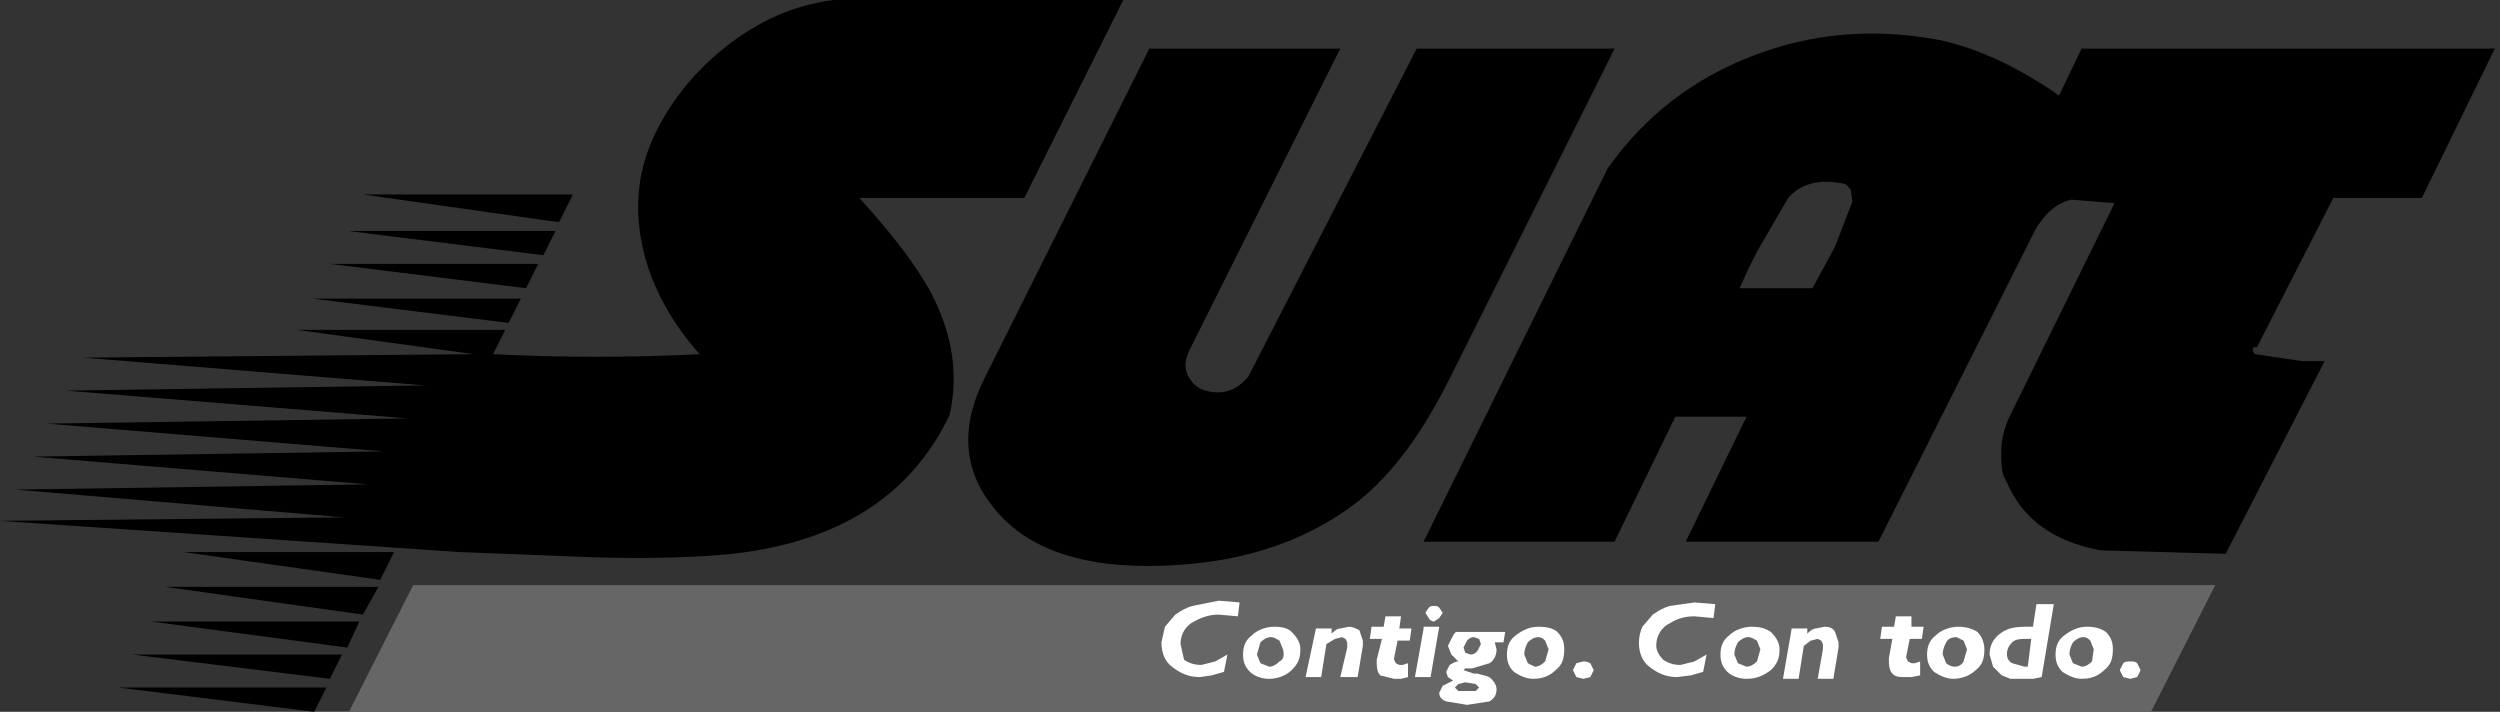 <?xml version="1.0" encoding="utf-8"?>
<!-- Generator: Adobe Illustrator 19.2.1, SVG Export Plug-In . SVG Version: 6.00 Build 0)  -->
<svg version="1.1" id="Capa_1" xmlns="http://www.w3.org/2000/svg" xmlns:xlink="http://www.w3.org/1999/xlink" x="0px" y="0px"
	 width="144px" height="41px" viewBox="0 0 144 41" style="enable-background:new 0 0 144 41;" xml:space="preserve">
<rect x="0" y="0" width="144" height="41" fill="#333333" stroke="none"/>
<style type="text/css">
	.st0{fill:#666666;}
	.st1{fill:#FFFFFF;}
</style>
<g>
	<polygon class="st0" points="123.9,41 127.6,33.7 23.8,33.7 20.1,41 123.9,41 	"/>
	<path class="st1" d="M82.6,35.8l0.3-0.2l0.2-0.3L82.9,35c-0.1-0.1-0.2-0.1-0.3-0.1c-0.1,0-0.2,0-0.3,0.1l-0.2,0.3l0.2,0.3
		C82.3,35.7,82.5,35.8,82.6,35.8z M68.7,34.9c-0.4,0.1-0.7,0.3-1,0.5l-0.6,0.7l-0.2,0.9c0,0.6,0.2,1.1,0.6,1.4
		c0.5,0.4,1,0.6,1.6,0.6l0.7-0.1l0.7-0.2l0.2-1l-0.7,0.4l-0.8,0.2c-0.4,0-0.7-0.1-1-0.3L68,37.1c0-0.5,0.2-0.9,0.6-1.2
		c0.5-0.3,1-0.5,1.6-0.5l1.1,0.1l0.1-0.8l-1.2-0.1L68.7,34.9z M80.7,35.5h-0.9l-0.1,0.6H79l-0.1,0.7h0.7L79.3,38v0.2
		c0,0.4,0.1,0.6,0.2,0.7l0.8,0.2l0.4,0l0.4-0.1v-0.8l-0.3,0.1l-0.2,0l-0.2-0.1L80.3,38v-0.1l0.2-1h0.7l0.1-0.7h-0.7L80.7,35.5z
		 M73.4,36.1c-0.5,0-1,0.2-1.3,0.5c-0.4,0.3-0.5,0.7-0.5,1.1c0,0.4,0.1,0.7,0.4,1c0.2,0.2,0.6,0.4,1.1,0.4c0.5,0,1-0.2,1.3-0.5
		c0.4-0.4,0.5-0.7,0.5-1.2c0-0.4-0.2-0.7-0.5-1C74.2,36.2,73.9,36.1,73.4,36.1z M73.7,38.1c-0.2,0.2-0.4,0.3-0.6,0.3l-0.5-0.2
		l-0.2-0.5l0.2-0.7c0.2-0.2,0.4-0.3,0.6-0.3c0.2,0,0.3,0.1,0.5,0.2l0.2,0.5C74,37.8,73.9,38,73.7,38.1z M83.9,36.4
		c-0.1,0-0.2,0.2-0.3,0.4l-0.2,0.4l0.2,0.5l0.4,0.4c-0.2,0-0.3,0.1-0.5,0.2l-0.2,0.4l0.1,0.3l0.3,0.2l-0.6,0.3l-0.2,0.4
		c0,0.2,0.1,0.4,0.4,0.5l1.2,0.2l1.3-0.2c0.3-0.2,0.4-0.4,0.4-0.7c0-0.2-0.1-0.4-0.3-0.6c-0.2-0.2-0.5-0.2-0.8-0.3l-0.2,0l-0.6-0.2
		l0.1-0.1l0.2,0h0.2l1-0.3c0.3-0.2,0.4-0.5,0.4-0.8l-0.1-0.4h0.5l0.1-0.6l-2.3,0L83.9,36.4z M84.4,39.3l0.6,0.1l0.2,0.2l-0.2,0.2
		l-0.5,0L84,39.8l-0.2-0.2l0.2-0.2L84.4,39.3z M84.9,36.7l0.3,0.1l0.1,0.3l-0.2,0.4c-0.1,0.1-0.2,0.2-0.4,0.2l-0.3-0.1l-0.1-0.3
		l0.2-0.4C84.6,36.8,84.7,36.7,84.9,36.7z M82,36.2L81.5,39h0.9l0.5-2.9H82z M77.7,36.1l-0.5,0.1c-0.2,0-0.4,0.2-0.5,0.3l0-0.3h-0.9
		L75.2,39h0.9l0.3-1.9l0.5-0.3l0.4-0.1l0.2,0.1l0.1,0.2v0.1l0,0.2L77.2,39h1l0.3-1.8v-0.1l0-0.2l-0.2-0.6
		C78.1,36.2,77.9,36.1,77.7,36.1z M110.1,35.5h-0.9l-0.1,0.6h-0.7l-0.1,0.7h0.7l-0.2,1.1v0.2c0,0.4,0.1,0.6,0.2,0.7
		c0.2,0.2,0.4,0.2,0.7,0.2l0.4,0l0.5-0.1v-0.8l-0.3,0.1l-0.2,0l-0.2-0.1l-0.1-0.2l0-0.1v0l0.2-1h0.7l0.1-0.7h-0.7L110.1,35.5z
		 M112.8,36.1c-0.5,0-1,0.2-1.3,0.5c-0.4,0.3-0.5,0.7-0.5,1.1c0,0.4,0.1,0.7,0.4,1c0.3,0.2,0.7,0.4,1.1,0.4c0.5,0,1-0.2,1.3-0.5
		c0.4-0.3,0.5-0.7,0.5-1.2c0-0.3-0.1-0.7-0.4-1C113.6,36.2,113.2,36.1,112.8,36.1z M113.1,38.1c-0.1,0.2-0.3,0.3-0.5,0.3
		c-0.2,0-0.4-0.1-0.5-0.2l-0.2-0.5c0-0.3,0.1-0.5,0.2-0.7c0.1-0.2,0.3-0.3,0.6-0.3l0.4,0.2l0.2,0.5L113.1,38.1z M117.1,36.1h-0.4
		c-0.7,0-1.1,0.1-1.5,0.4c-0.4,0.3-0.6,0.7-0.6,1.2l0.2,0.7l0.5,0.5l0.5,0.2l0.8,0h0.5l0.5-0.1l0.7-4.2h-1L117.1,36.1z M116.8,38.4
		h-0.2l-0.7-0.2c-0.2-0.1-0.3-0.3-0.3-0.5c0-0.3,0.1-0.5,0.3-0.7c0.2-0.2,0.5-0.2,0.9-0.2h0.2L116.8,38.4z M88.6,36.1
		c-0.5,0-0.9,0.2-1.3,0.5c-0.4,0.3-0.5,0.7-0.5,1.1c0,0.4,0.1,0.7,0.4,1c0.3,0.2,0.7,0.4,1.1,0.4c0.6,0,1-0.2,1.3-0.5
		c0.4-0.3,0.5-0.7,0.5-1.2c0-0.4-0.1-0.7-0.4-1C89.5,36.2,89.1,36.1,88.6,36.1z M89,38.1c-0.2,0.2-0.4,0.3-0.6,0.3L88,38.2l-0.2-0.5
		c0-0.3,0.1-0.5,0.2-0.7c0.2-0.2,0.4-0.3,0.6-0.3c0.2,0,0.3,0.1,0.4,0.2l0.2,0.5L89,38.1z M123.1,38.2c-0.1-0.1-0.2-0.1-0.4-0.1
		c-0.2,0-0.3,0-0.4,0.1l-0.2,0.4l0.2,0.4l0.4,0.1l0.4-0.1l0.2-0.4L123.1,38.2z M120.2,36.1c-0.5,0-0.9,0.2-1.3,0.5
		c-0.4,0.3-0.5,0.7-0.5,1.1c0,0.4,0.1,0.7,0.4,1c0.3,0.2,0.7,0.4,1.1,0.4c0.6,0,1-0.2,1.3-0.5c0.4-0.3,0.5-0.7,0.5-1.2
		c0-0.4-0.1-0.7-0.4-1C121,36.2,120.7,36.1,120.2,36.1z M120.5,38.1c-0.2,0.2-0.4,0.3-0.6,0.3l-0.5-0.2l-0.2-0.5
		c0-0.3,0.1-0.5,0.2-0.7c0.2-0.2,0.4-0.3,0.6-0.3c0.2,0,0.3,0.1,0.4,0.2l0.2,0.5L120.5,38.1z M96.2,34.9c-0.4,0.1-0.7,0.3-1,0.5
		l-0.6,0.7c-0.1,0.2-0.2,0.6-0.2,0.9c0,0.6,0.2,1.1,0.6,1.4c0.5,0.4,1,0.6,1.6,0.6l0.8-0.1l0.7-0.2l0.2-1l-0.7,0.4l-0.8,0.2
		c-0.4,0-0.7-0.1-1-0.3c-0.2-0.2-0.4-0.5-0.4-0.8c0-0.5,0.2-0.9,0.6-1.2c0.5-0.3,0.9-0.5,1.6-0.5l1.1,0.1l0.1-0.8l-1.2-0.1
		L96.2,34.9z M105.1,36.1l-0.5,0.1c-0.2,0-0.4,0.2-0.5,0.3l0-0.3h-0.9l-0.5,2.9h0.9l0.3-1.9l0.4-0.3l0.4-0.1l0.2,0.1l0.1,0.2v0.1
		l0,0.2l-0.3,1.7h0.9l0.3-1.8v-0.1l0-0.2l-0.2-0.6C105.6,36.2,105.4,36.1,105.1,36.1z M91.2,38.1l-0.4,0.1l-0.2,0.4l0.2,0.4l0.4,0.1
		l0.4-0.1l0.2-0.4l-0.2-0.4C91.4,38.1,91.3,38.1,91.2,38.1z M100.9,36.1c-0.5,0-1,0.2-1.3,0.5c-0.4,0.3-0.5,0.7-0.5,1.1
		c0,0.4,0.1,0.7,0.4,1c0.2,0.2,0.6,0.4,1.1,0.4c0.6,0,1-0.2,1.4-0.5c0.4-0.4,0.5-0.7,0.5-1.2c0-0.4-0.2-0.7-0.5-1
		C101.7,36.2,101.4,36.1,100.9,36.1z M101.2,38.1c-0.2,0.2-0.4,0.3-0.6,0.3l-0.5-0.2l-0.2-0.5c0-0.3,0.1-0.5,0.2-0.7
		c0.2-0.2,0.4-0.3,0.6-0.3c0.2,0,0.3,0.1,0.5,0.2l0.2,0.5L101.2,38.1z"/>
	<path d="M119.9,2.8l-1.3,2.7c-2.3-1.6-4.6-2.7-6.9-3.2c-3.8-0.7-7.3-0.4-10.7,0.9c-3.4,1.3-6.2,3.4-8.4,6.5L82,31.2H93l3.5-7.2
		l4.1,0l-3.5,7.2h11.1l9-17.9c0.5-0.9,1.2-1.6,2.1-1.8l2.5,0.2l-6.1,12.4c-0.4,0.9-0.5,1.8-0.4,2.7c0,0.5,0.2,0.8,0.3,1
		c0.9,2.1,2.7,3.4,5.4,3.9l7.2,0.2l5.7-11.1h-1.3l-2.7-0.4c-0.1-0.1-0.2-0.2-0.1-0.4L130,20l4.4-8.6h5.1l4.2-8.6H119.9z M105.7,14.2
		l-1.3,2.4h-4.2l0.5-1.1l0.5-1l1.8-3.1c0.8-0.9,1.9-1.1,3.3-0.8l0.3,0.3l0.1,0.7L105.7,14.2z M49.5,11.4h4.9H59L64.7,0H48
		c-2.3,0.3-4.3,1.2-6.2,2.7C39.9,4.2,38.5,6,37.6,8c-0.9,2-1.1,4.2-0.5,6.6c0.5,2,1.6,4,3.2,5.8c-4,0.2-7.9,0.2-11.9,0l0.7-1.4h-12
		l10.2,1.4L4.8,20.6l19.7,1.6L3.8,22.5l19.7,1.6L2.7,24.4L22.1,26L1.9,26.3l19.3,1.6L0.9,28.2l18.9,1.6L0,30l26.5,1.8l7.7,0.3
		c3.3,0.1,6,0,8-0.2c6.2-0.7,10.3-3.4,12.5-8c0.5-2.3,0.2-4.5-1-6.9C52.8,15.3,51.4,13.5,49.5,11.4z M33,11.2H20.9l11.3,1.6L33,11.2
		z M32,13.3h-12l11.3,1.4L32,13.3z M31,15.2H19l11.3,1.4L31,15.2z M30,17.2h-12l11.3,1.4L30,17.2z M21.9,33.4l0.8-1.6H10.6
		L21.9,33.4z M20.9,35.4l0.9-1.6H9.5L20.9,35.4z M20,37.3l0.7-1.5h-12L20,37.3z M19,39.1l0.7-1.4H7.6L19,39.1z M18.1,41l0.7-1.4H6.8
		L18.1,41z M93,2.8H81.6l-9.7,18.9c-0.5,0.6-1.1,0.9-1.7,0.9c-0.7,0-1.3-0.2-1.6-0.7c-0.4-0.5-0.4-1.1-0.1-1.7l8.7-17.4h-11l-9.5,19
		c-1.4,2.8-1.2,5.3,0.5,7.4c1.8,2.3,4.8,3.4,8.9,3.4c5,0,9-1.3,12.1-3.7c2-1.6,3.7-3.9,5.3-7.1L93,2.8z"/>
</g>
</svg>
